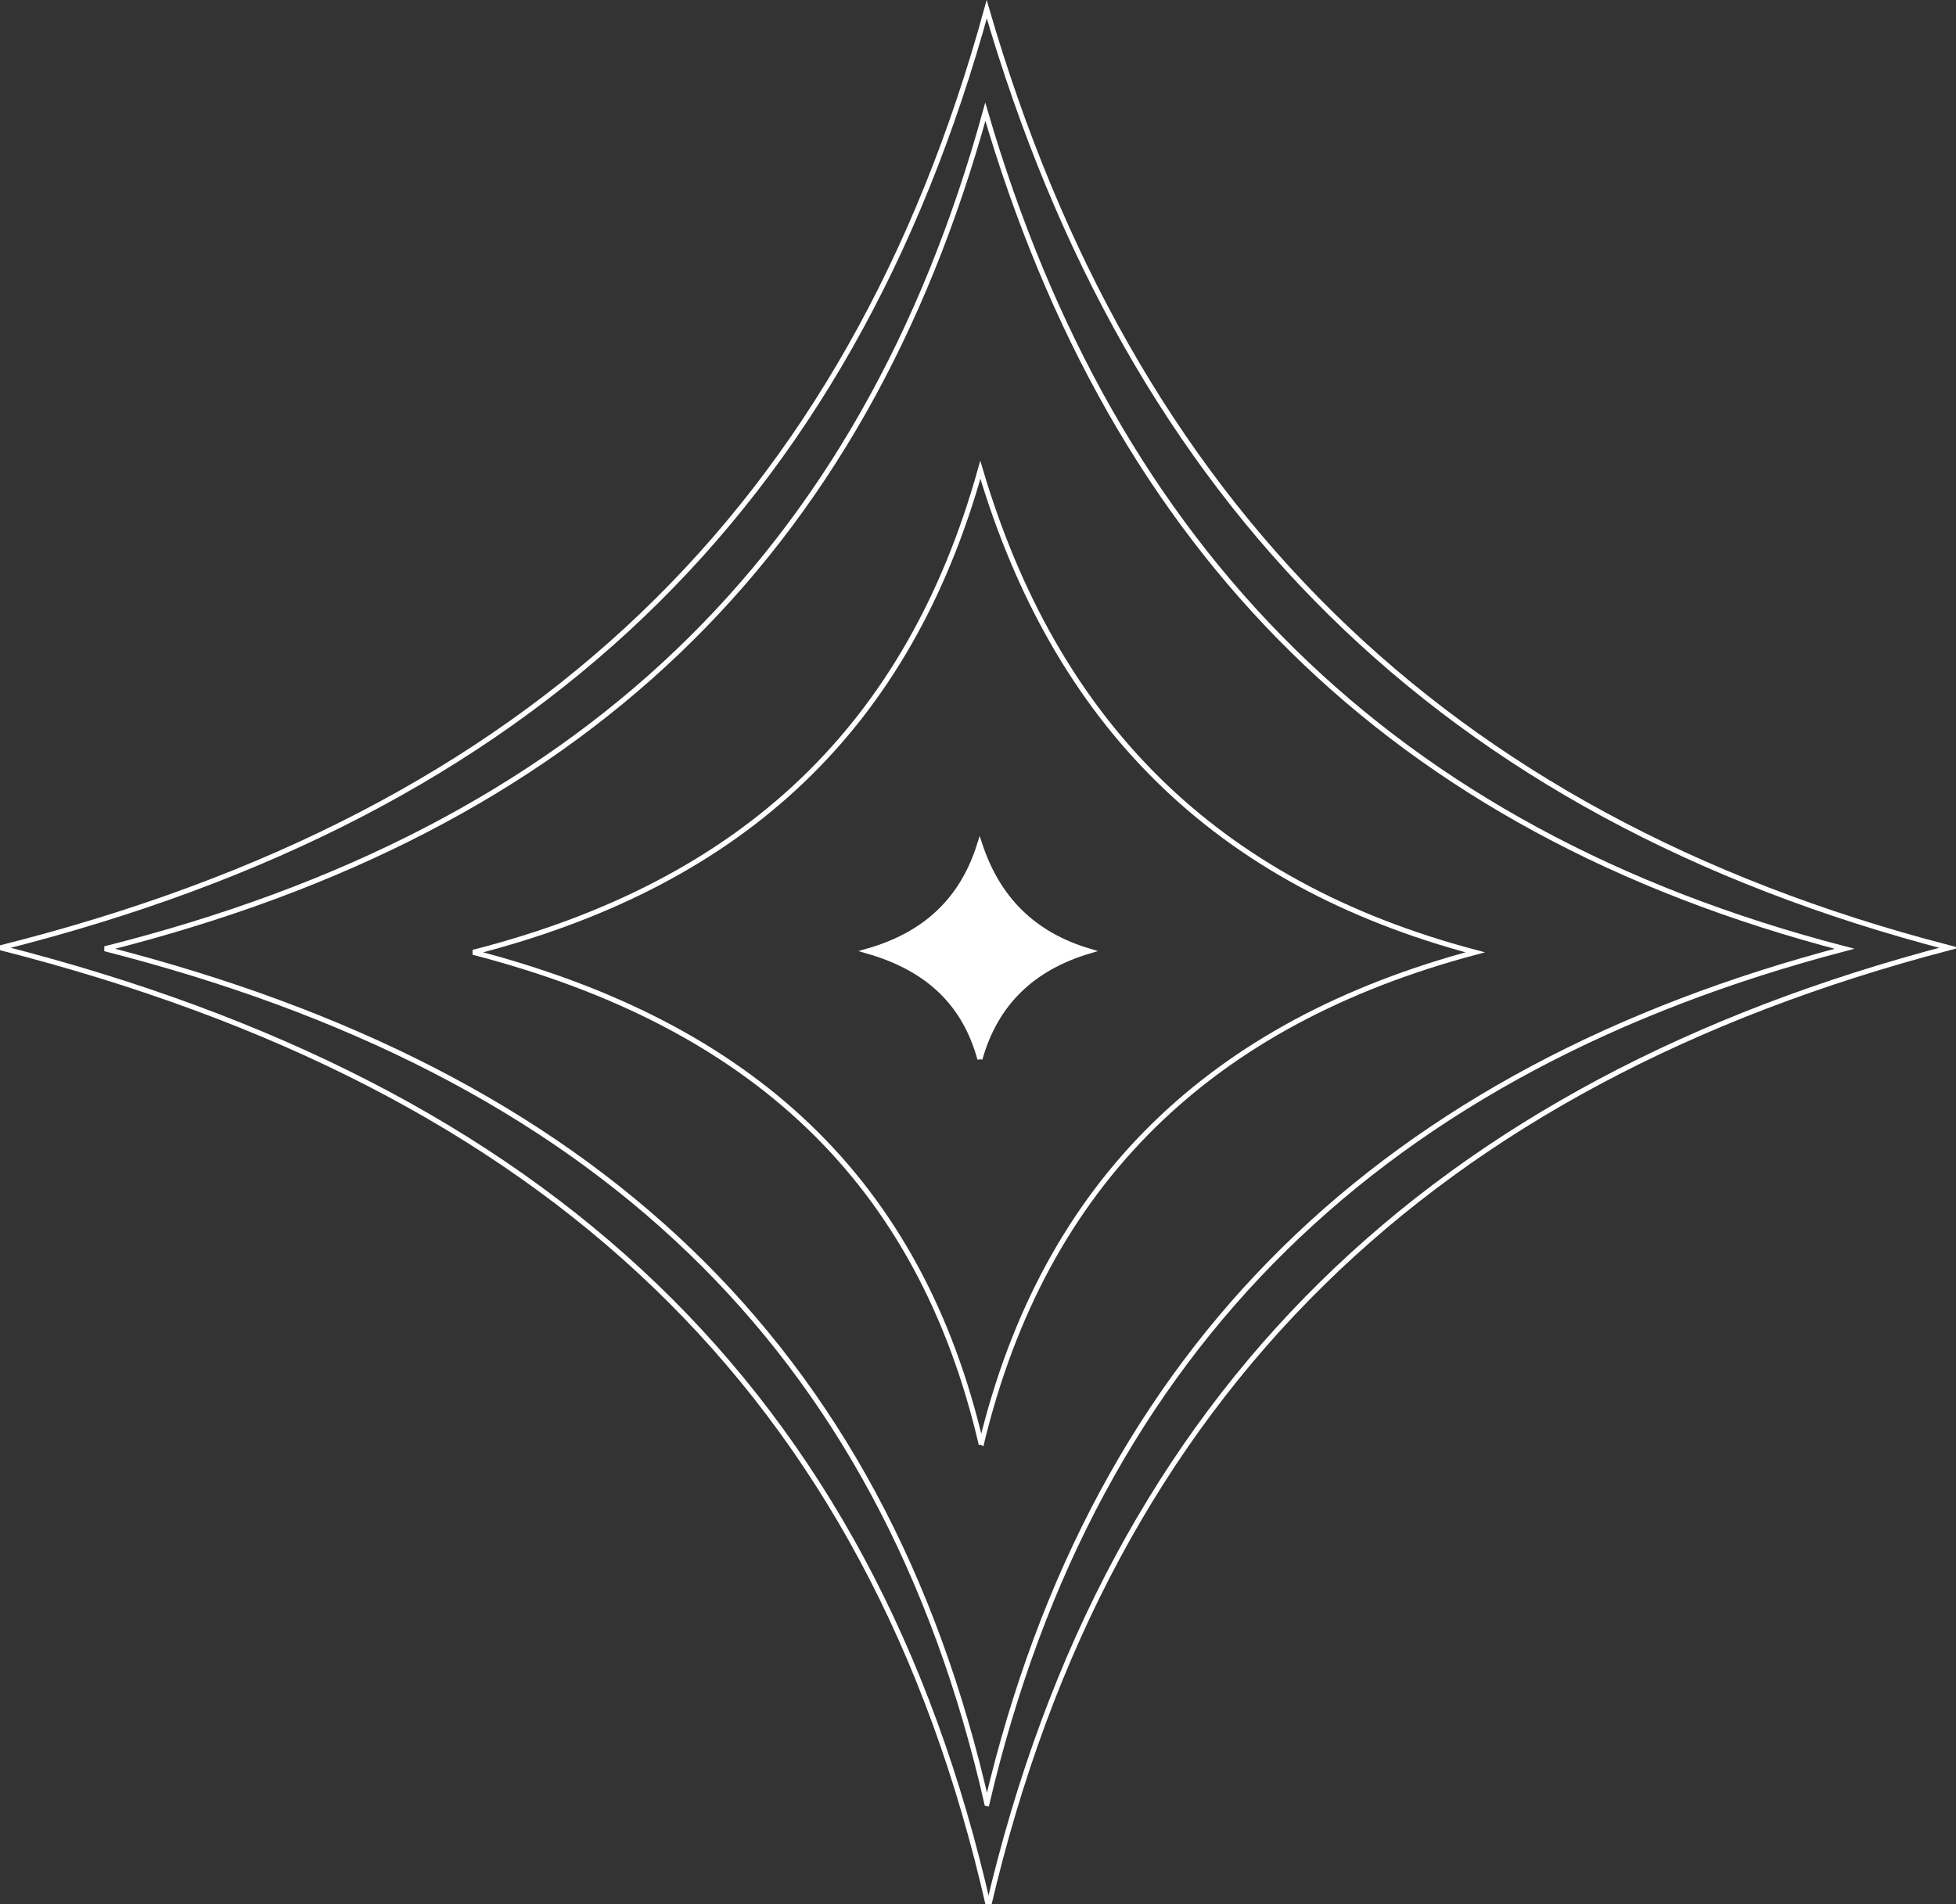 <svg width="307.75mm" height="299.64mm" version="1.1" viewBox="0 0 307.75 299.64" xmlns="http://www.w3.org/2000/svg">
 <rect x="0" y="0" width="307.75" height="299.64" fill="#333333" stroke="none"/>
 <g transform="translate(10.999 38.028)" fill="none">
  <g transform="matrix(.265 0 0 .265 -12.535 -38.04)">
   <path d="m592.7 1132.2c-34.629-153.05-100.3-274.73-197.72-368.46-97.614-93.911-227.02-159.67-388.81-200.88 158.43-39.794 284.51-105.27 381.13-197.74 96.679-92.522 163.79-211.99 204.34-359.57 42.631 146.16 109.96 265.93 204.47 358.96 94.441 92.97 215.94 159.17 366.88 198.35-151.92 39.799-276.66 105.36-372.38 199.5-95.563 93.984-162.12 216.38-197.92 369.84z" stroke="#fff" stroke-width="3"/>
  </g>
  <g transform="matrix(.265 0 0 .265 61.828 34.436)">
   <path d="m307.77 584.3c-18.184-78.12-52.115-140.4-102.17-188.53-50.244-48.303-116.65-82.26-199.47-103.7 81.075-20.736 145.76-54.539 195.48-102.09 49.777-47.602 84.472-108.91 105.62-184.47 22.198 74.836 56.993 136.29 105.64 184.15 48.586 47.795 110.92 81.967 188.17 102.41-77.777 20.741-141.77 54.595-191.02 103-49.104 48.258-83.472 110.9-102.26 189.24z" stroke="#fff" stroke-width="3"/>
  </g>
  <g transform="matrix(.265 0 0 .265 123.96 93.437)">
   <path d="m72.52 132.81c-4.534-16.545-12.267-29.976-23.291-40.557-11.169-10.72-25.643-18.444-43.413-23.559 17.359-4.979 31.442-12.654 42.472-23.184 11.088-10.586 19.022-23.992 24.121-40.281 5.299 16.137 13.23 29.561 24.056 40.193 10.767 10.574 24.34 18.33 40.9 23.269-16.713 4.984-30.647 12.684-41.572 23.403-10.813 10.61-18.616 24.114-23.272 40.716z" fill="#fff" stroke="#fff" stroke-width="3"/>
  </g>
  <g transform="matrix(.265 0 0 .265 3.871 -21.904)">
   <path d="m529.83 1010.2c-31.001-136.37-89.665-244.82-176.63-328.4-87.161-83.756-202.66-142.44-347.02-179.24 141.36-35.552 253.89-93.979 340.16-176.44 86.33-82.522 146.28-189.04 182.56-320.59 38.123 130.28 98.278 237.07 182.67 320.04 84.321 82.912 192.77 141.98 327.44 176.99-135.55 35.557-246.89 94.061-332.35 178.01-85.311 83.805-144.76 192.89-176.82 329.63z" stroke="#fff" stroke-width="3"/>
  </g>
 </g>
</svg>
